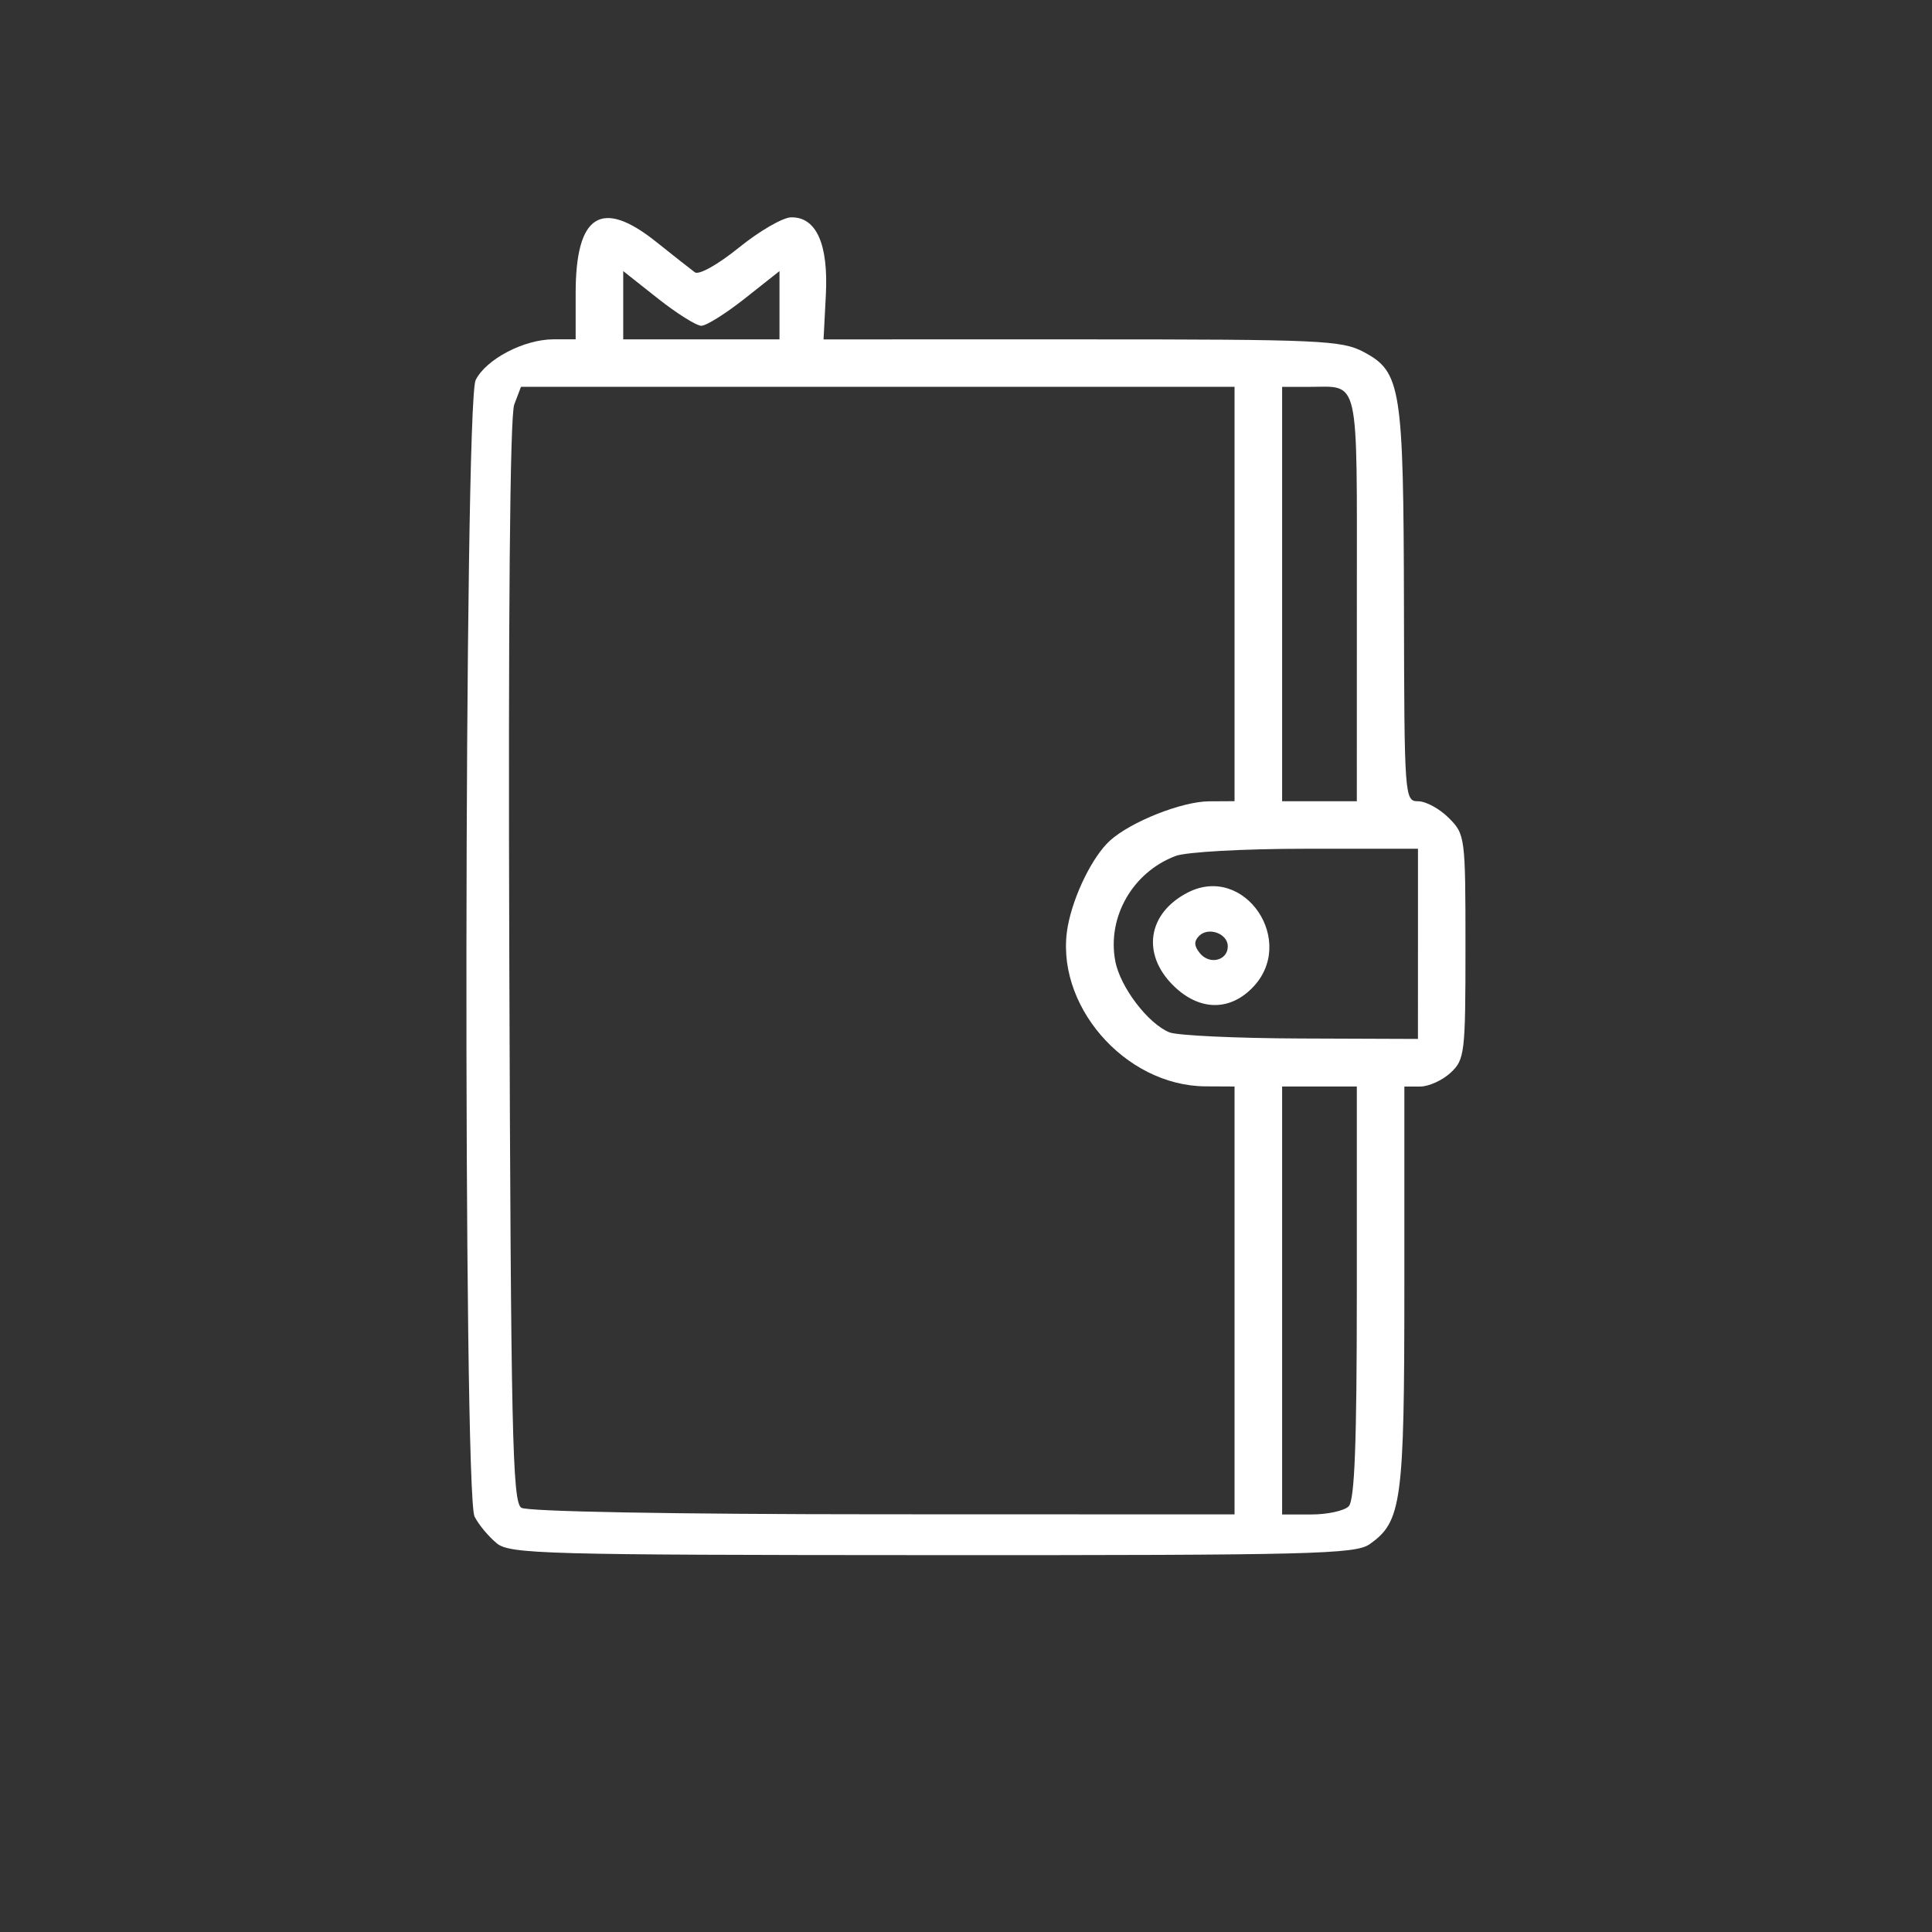 <?xml version="1.0" encoding="UTF-8" standalone="no"?>
<svg
   xmlns:dc="http://purl.org/dc/elements/1.1/"
   xmlns:cc="http://creativecommons.org/ns#"
   xmlns:rdf="http://www.w3.org/1999/02/22-rdf-syntax-ns#"
   xmlns:svg="http://www.w3.org/2000/svg"
   xmlns="http://www.w3.org/2000/svg"
   width="200"
   height="200"
   viewBox="0 0 52.917 52.917"
   version="1.1"
   id="svg1332">
  <rect x="0" y="0" width="52.917" height="52.917" fill="#333333" stroke="none"/>
  <defs
     id="defs1326" />
  <g
     style="fill:#ffffff"
     id="layer1"
     transform="translate(0,-244.083)">
    <path
       style="fill:#ffffff;stroke-width:0.186"
       d="m 13.603,286.35 c -0.218,-0.177 -0.49,-0.504 -0.605,-0.728 -0.316,-0.617 -0.287,-30.495 0.03,-31.129 0.286,-0.573 1.325,-1.116 2.134,-1.116 l 0.605,-2.8e-4 v -1.261 c 0,-2.163 0.705,-2.61 2.213,-1.403 0.471,0.376 0.944,0.749 1.051,0.828 0.111,0.082 0.633,-0.211 1.209,-0.677 0.558,-0.452 1.201,-0.825 1.429,-0.828 0.69,-0.012 1.023,0.731 0.951,2.125 l -0.063,1.218 7.073,-3.9e-4 c 6.533,-3.5e-4 7.122,0.026 7.721,0.345 1.025,0.546 1.091,0.962 1.103,6.957 0.01,5.261 0.017,5.349 0.391,5.349 0.209,0 0.586,0.205 0.837,0.457 0.448,0.448 0.457,0.515 0.457,3.528 0,2.92 -0.02,3.09 -0.407,3.45 -0.224,0.209 -0.601,0.379 -0.837,0.379 h -0.43 v 5.495 c 0,5.894 -0.072,6.423 -0.952,7.04 -0.389,0.273 -1.601,0.303 -11.974,0.299 -10.653,-0.004 -11.571,-0.029 -11.937,-0.326 z m 20.211,-6.647 v -5.861 l -0.791,-0.004 c -2.232,-0.011 -4.173,-2.274 -3.774,-4.399 0.159,-0.848 0.682,-1.906 1.153,-2.332 0.573,-0.518 1.969,-1.072 2.714,-1.076 l 0.698,-0.004 v -5.675 -5.675 h -9.772 -9.772 l -0.185,0.486 c -0.118,0.311 -0.167,5.809 -0.135,15.263 0.043,12.896 0.085,14.8 0.329,14.954 0.166,0.105 4.166,0.178 9.907,0.179 l 9.628,0.003 z m 3.126,5.637 c 0.164,-0.164 0.223,-1.724 0.223,-5.861 v -5.637 h -1.023 -1.023 v 5.861 5.861 h 0.8 c 0.44,0 0.9,-0.1 1.023,-0.223 z m 1.898,-15.405 v -2.605 H 35.78 c -1.714,0 -3.288,0.087 -3.582,0.198 -1.174,0.445 -1.878,1.671 -1.651,2.878 0.133,0.711 0.897,1.715 1.484,1.953 0.213,0.086 1.832,0.162 3.597,0.168 l 3.209,0.012 z m -6.712,1.131 c -0.862,-0.862 -0.687,-1.971 0.401,-2.534 1.568,-0.811 3.025,1.357 1.761,2.621 -0.64,0.64 -1.468,0.607 -2.162,-0.087 z m 1.503,-1.063 c 0,-0.35 -0.529,-0.543 -0.786,-0.286 -0.146,0.146 -0.139,0.28 0.026,0.479 0.266,0.32 0.76,0.195 0.76,-0.193 z m 3.535,-9.536 c 0,-6.189 0.091,-5.788 -1.318,-5.788 h -0.729 v 5.675 5.675 h 1.023 1.023 z m -15.814,-8.024 v -0.935 l -0.947,0.749 c -0.521,0.412 -1.058,0.749 -1.193,0.749 -0.135,0 -0.672,-0.337 -1.193,-0.749 l -0.947,-0.749 v 0.935 0.935 h 2.14 2.14 z"
       id="path936" />
  </g>
</svg>
